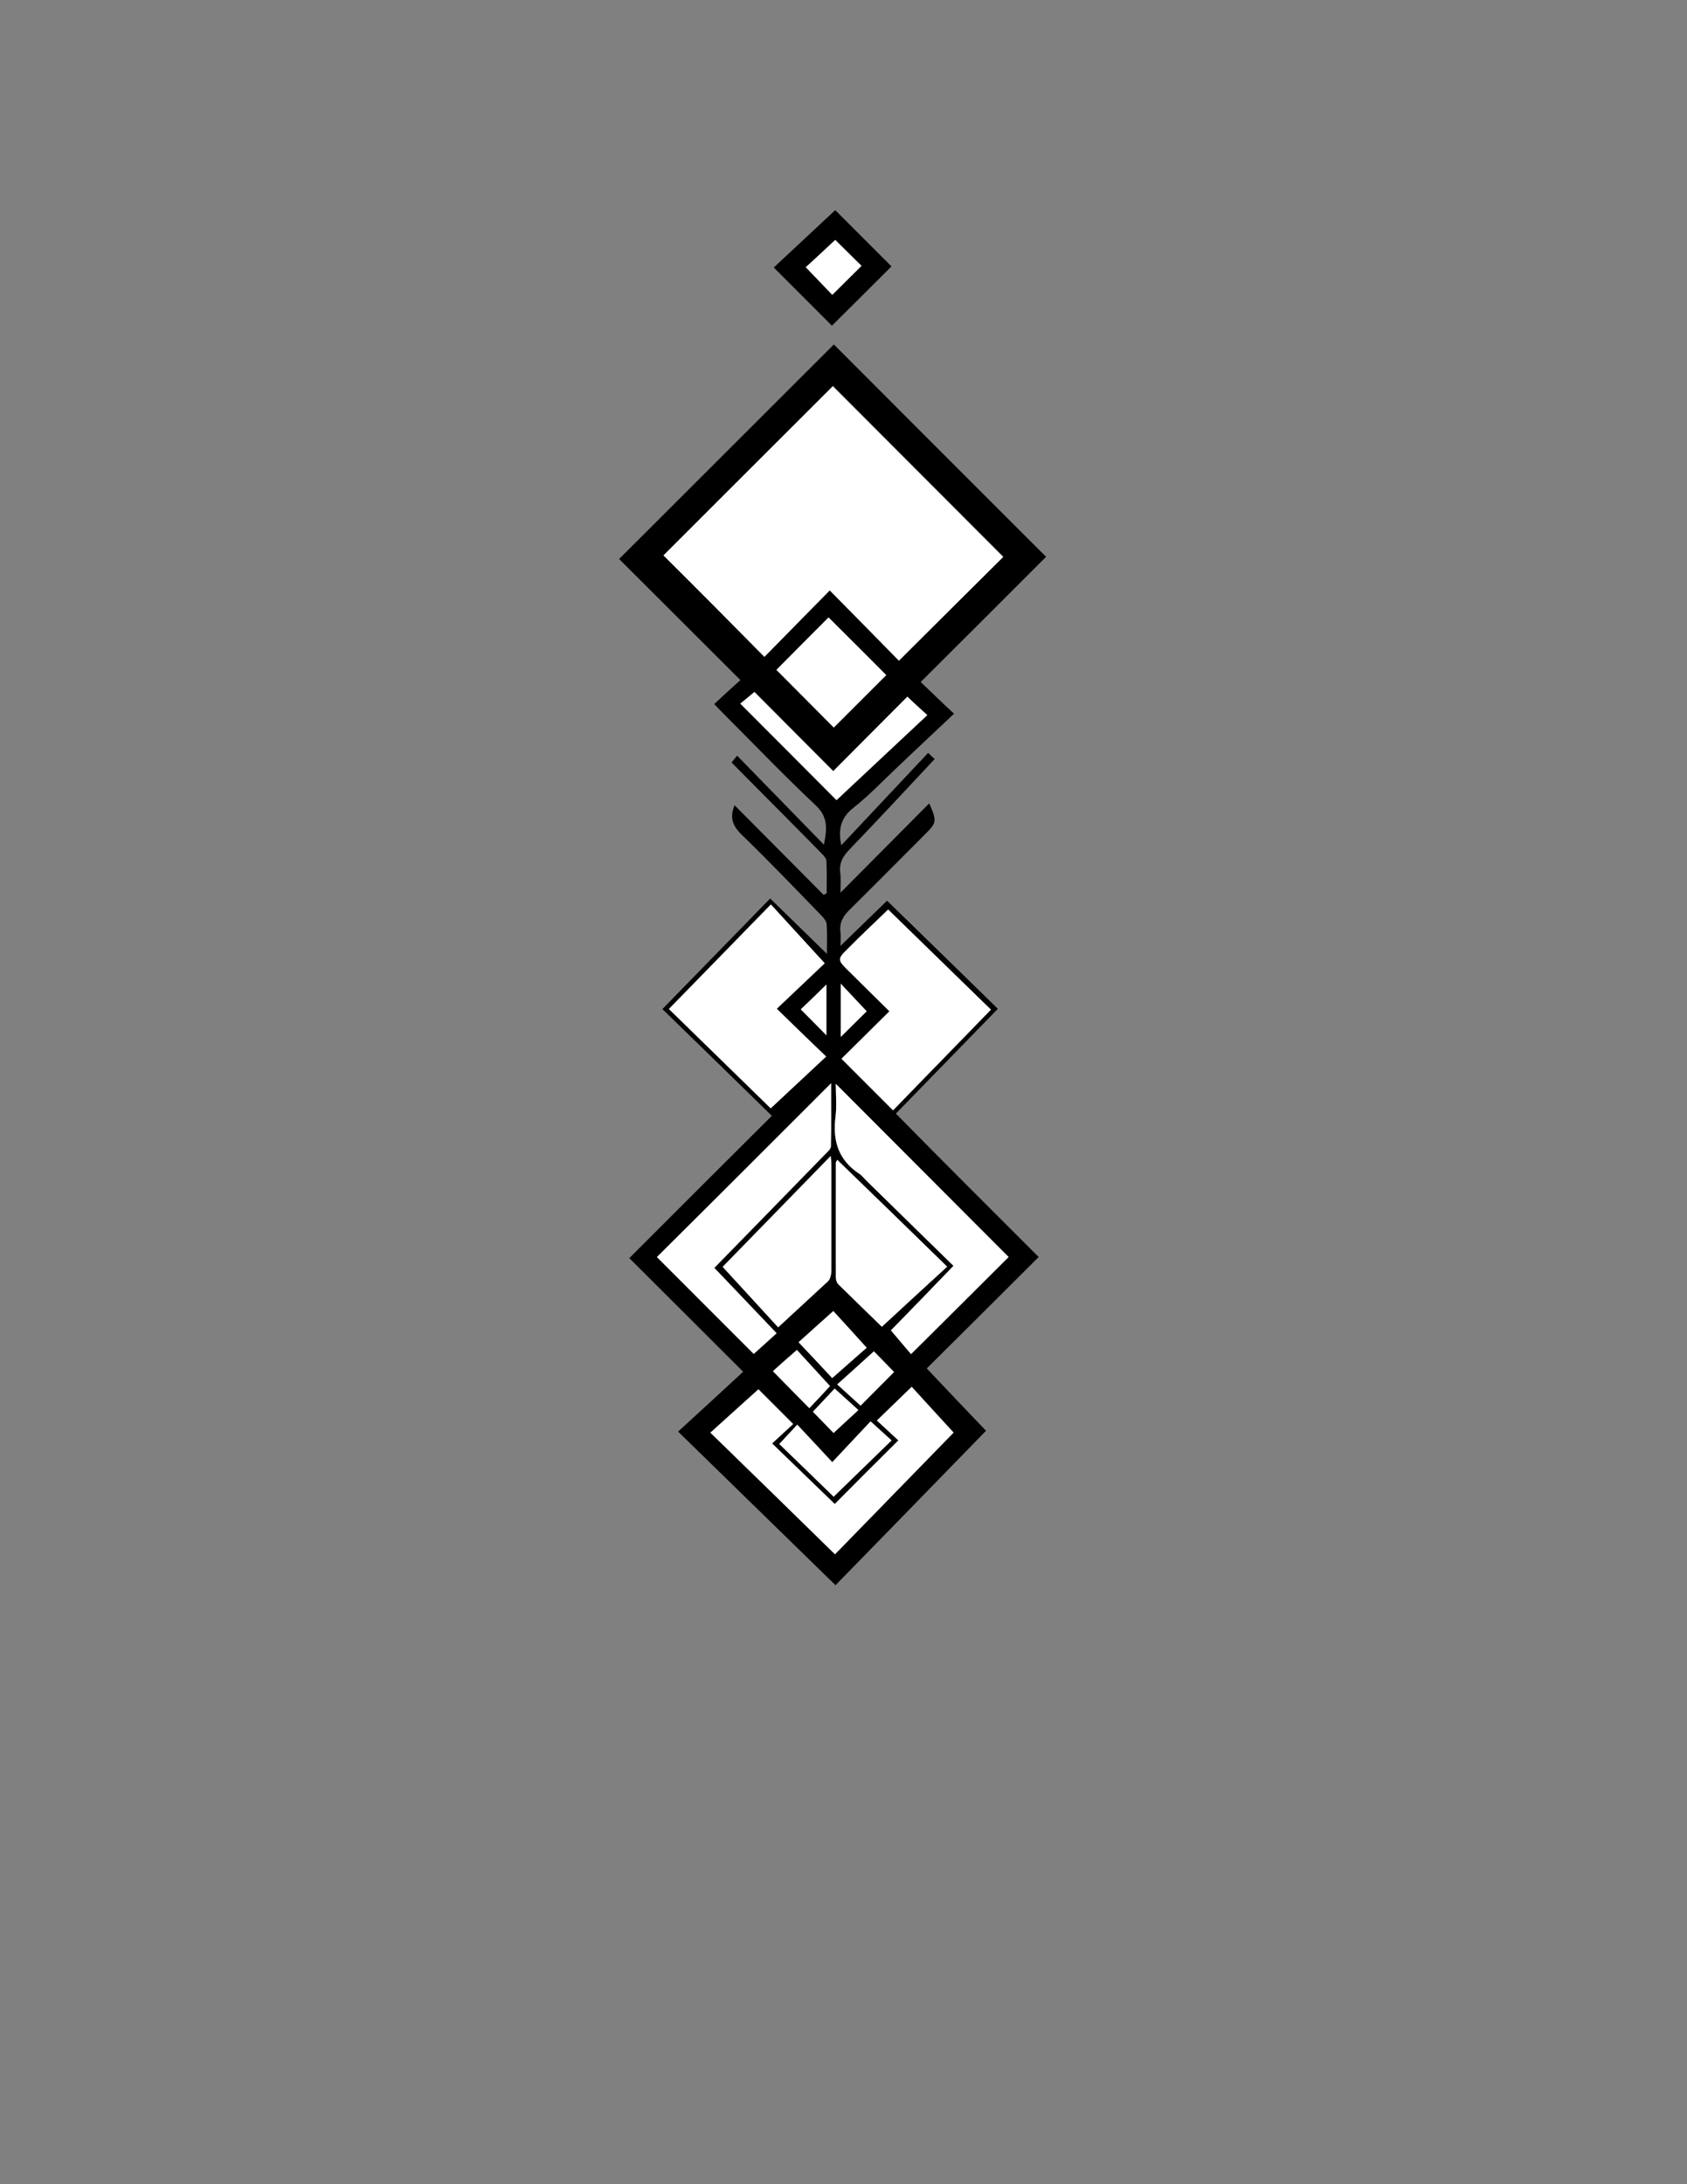 <?xml version="1.0" encoding="utf-8"?>
<!-- Generator: Adobe Illustrator 22.1.0, SVG Export Plug-In . SVG Version: 6.00 Build 0)  -->
<svg version="1.1" id="Layer_1" xmlns="http://www.w3.org/2000/svg" xmlns:xlink="http://www.w3.org/1999/xlink" x="0px" y="0px"
	 viewBox="0 0 612 792" style="enable-background:new 0 0 612 792;" xml:space="preserve">
<rect x="0" y="0" width="612" height="792" fill="#808080" stroke="none"/>
<style type="text/css">
	.st0{fill:#FFFFFF;}
</style>
<g>
	<path d="M376.8,455.8c-13.9,13.9-27.3,27.2-40.6,40.4c7.1,7.5,14.1,14.9,21.5,22.6c-17.9,18.4-36.1,37.1-54.6,56
		c-18.9-18.4-37.6-36.7-57.1-55.7c8-7.3,15.8-14.5,23.6-21.7c-14.2-14.2-27.8-27.7-41.3-41.2c17.4-17.4,34.4-34.4,51.7-51.6
		c-13.4-13.1-26.4-25.8-39.7-38.7c13.1-13.4,25.9-26.6,39.1-40.1c6.7,6.5,13.3,13,20.6,20.1c0-4.2,0.1-7.5-0.1-10.8
		c-0.1-1-1-2.2-1.8-3c-9.6-9.9-19.2-19.9-29.1-29.5c-3.4-3.3-4.3-6.4-2.5-10.6c10.8,10.8,21.5,21.7,32.3,32.5
		c0.4-0.2,0.7-0.4,1.1-0.6c0-3.9,0.1-7.9-0.1-11.8c-0.1-1-1.2-2.1-2-2.9c-10.7-10.9-21.5-21.7-32.4-32.7c0.5-0.6,1-1.3,2-2.5
		c10.6,10.9,21.1,21.6,31.5,32.3c1.1-5.5,1.6-10-2.9-14.2c-11.7-11-22.8-22.6-34.1-33.9c-0.9-0.9-1.7-1.8-2.8-2.9
		c3.2-3,6.4-5.9,9.5-8.7c-15.1-15.1-29.7-29.6-44-43.9c26.4-26.4,52.3-52.2,77.9-77.8c25.4,25.4,51.1,51.2,77,77
		c-14.9,14.9-30.1,30.1-45.5,45.4c4.2,4,8,7.7,12.1,11.5c-7.4,7-14.4,13.5-21.3,20.1c-5,4.7-9.8,9.8-15.2,14
		c-4.6,3.6-5.6,7.8-4.4,13.6c10.6-11.3,21-22.3,31.5-33.5c0.8,0.8,1.5,1.5,2.4,2.2c-10.4,11.1-20.6,22.1-31,32.9
		c-2.3,2.4-3.7,4.8-3.3,8.2c0.3,2.3,0.1,4.6,0.1,7.4c10.9-11,21.5-21.6,32.2-32.4c2.8,6.4,2.7,7-1.3,11
		c-9.1,9.1-18.2,18.3-27.4,27.4c-2.5,2.4-4,4.8-3.5,8.4c0.2,1.6,0,3.3,0,4.9c5.6-5.4,11.1-10.8,16.9-16.4
		c13.5,13.1,26.8,26.1,40.2,39.2c-12.4,12.8-24.7,25.3-37,38C342.1,421.2,359.2,438.2,376.8,455.8z M240.7,201.4
		c11.9,11.9,24,24,36.7,36.6c7.5-7.6,15.4-15.6,23.7-24.1c8.5,8.6,17,17.3,25.1,25.5c12.8-12.7,25.5-25.3,37.8-37.6
		c-20.6-20.6-41.3-41.3-61.8-61.9C281.7,160.5,261,181.2,240.7,201.4z M299.7,383.1c-6-5.7-11.6-11.2-18-17.4
		c6.2-5.9,12.3-11.6,17.4-16.5c-6.6-7.2-13-14.1-19.5-21.3c-12.5,12.9-24.6,25.3-37,37.9c12.6,12.3,25.1,24.4,36.9,36
		C286.2,395.6,292.7,389.7,299.7,383.1z M322.2,329.8c-5.2,5-10.4,9.9-15.4,14.9c-2.9,2.9-2.8,3.6,0.1,6.5
		c5.1,5.1,10.2,10.1,15.7,15.5c-6.1,6-11.8,11.7-17.4,17.2c6.2,6.2,12.4,12.4,18.7,18.7c11.6-11.9,23.5-24.1,35.5-36.5
		C346.8,353.7,334.4,341.6,322.2,329.8z M345.9,459c-8,8.3-15.7,16.2-22.7,23.4c2.8,3.2,5.3,6.3,7.3,8.6c12.1-12,24-23.9,35.4-35.2
		c-20.7-20.8-41.7-41.7-62.7-62.8c0,3.8,0.4,8-0.1,12c-1.1,8.7,1,15.7,8.6,20.6c1.1,0.7,1.9,1.8,2.9,2.8
		C325,438.6,335.3,448.7,345.9,459z M301.5,392.8c-21.2,21.2-42.2,42.2-63.1,63.1c11.7,11.7,23.6,23.6,35.1,35.1
		c2.8-2.5,5.7-5.2,8.3-7.5c-7.6-8-15.1-15.8-22.6-23.7c13.4-13.8,27-27.6,40.5-41.5c0.7-0.8,1.8-1.7,1.8-2.6
		C301.6,408,301.5,400.4,301.5,392.8z M280.1,523.4c2.8-2.6,5.5-5,7.7-7.1c-4.7-4.7-9-9-12.6-12.6c-5.5,5-11.4,10.3-17.4,15.7
		c15.3,14.9,30.2,29.4,45.2,44.1c14.7-15.1,29.2-29.9,43-44.1c-5.4-5.9-10.6-11.5-15.2-16.6c-4.4,4.2-8.5,8.2-12.6,12.2
		c2.5,2.3,5.2,4.8,7.8,7.2c-7.8,7.8-15.3,15.4-23.1,23.1C295.3,538.1,287.8,530.9,280.1,523.4z M282.3,481.3
		c6.5-6,12.3-11.3,18-16.8c0.9-0.8,1.2-2.6,1.2-3.9c0.1-12.8,0.1-25.6,0-38.4c0-0.8-0.1-1.7-0.2-3.1c-13.6,13.9-26.7,27.4-39.2,40.2
		C269.2,467.1,276,474.5,282.3,481.3z M343.6,459.3c-13.5-13.2-26.6-25.9-39.8-38.8c-0.3,0.6-0.5,0.8-0.5,1c0,13.9-0.1,27.8,0,41.7
		c0,0.8,0.3,1.8,0.9,2.4c5.5,5.5,11.1,10.9,15.8,15.4C327.9,473.8,335.6,466.6,343.6,459.3z M321.5,244.8
		c-7.1-7.1-14.2-14.1-21-20.9c-6.3,6.3-12.7,12.8-18.9,19c6.8,6.8,13.9,13.9,20.8,20.9C308.7,257.6,315.1,251.2,321.5,244.8z
		 M336.4,259.3c-2.4-2.2-4.7-4.3-7.3-6.6c-8.7,8.7-17.6,17.6-26.9,27c-9.8-9.8-19.4-19.5-28.6-28.7c-1.9,1.6-3.6,3-5.1,4.2
		c11.7,11.7,23.3,23.3,34.9,35C314.3,280,325.2,269.8,336.4,259.3z M282.7,523.6c6.8,6.6,13.6,13.1,19.8,19.1
		c7.1-6.9,14-13.6,21-20.4c-2.4-2.1-4.7-4.3-7.6-6.9c-4.5,4.8-8.9,9.5-13.9,14.8c-4.4-4.7-8.4-9-12.7-13.6
		C287,519.1,285,521.2,282.7,523.6z M289.7,486.7c4.6,4.8,8.8,9.3,12.2,13c4.6-4,8.9-7.9,12.5-11c-4.3-4.7-8.4-9.2-12.1-13.3
		C297.9,479.3,293.6,483.2,289.7,486.7z M289.1,489.5c-3.4,3-6.4,5.6-8.7,7.7c4.4,4.4,8.7,8.8,13.2,13.4c2.5-2.6,5.2-5.5,7.5-8
		C296.9,498,292.7,493.4,289.1,489.5z M312.2,509.7c4.4-4.4,8.4-8.4,12.2-12.2c-2.4-2.5-5.1-5.3-7.3-7.5c-4.3,3.9-8.7,7.9-13.3,12
		C306.9,504.9,309.7,507.4,312.2,509.7z M311.4,511.3c-2.9-2.6-5.6-5.1-8.6-7.8c-2.9,3.1-5.7,6-7.9,8.4c2.5,2.6,5.2,5.4,7.5,7.7
		C305.2,517,308.2,514.2,311.4,511.3z M299.8,357c-3.4,3.3-6.7,6.6-9.3,9c3.1,3.2,6.4,6.5,9.3,9.4
		C299.8,369.6,299.8,363.2,299.8,357z M314.4,366.7c-3-3.2-6.1-6.6-9.4-10c0,6.6,0,13.1,0,19.3C308.3,372.7,311.5,369.5,314.4,366.7
		z"/>
	<path d="M323.4,96.6c-7.1,7.1-14.4,14.4-21.6,21.5c-6.8-6.8-13.8-13.8-21.1-21.1c7.4-6.9,15-14,22.3-20.8
		C310,83.2,316.8,90,323.4,96.6z M303,87c-3.8,3.5-7.4,6.9-10.6,9.9c3.4,3.6,6.6,6.9,9.6,10c3.5-3.5,7.1-7,10.6-10.5
		C309.5,93.5,306.4,90.4,303,87z"/>
	<path class="st0" d="M240.7,201.4c20.2-20.2,40.9-40.9,61.4-61.3c20.5,20.5,41.3,41.3,61.8,61.9c-12.3,12.2-25,24.8-37.8,37.6
		c-8.1-8.3-16.6-16.9-25.1-25.5c-8.3,8.4-16.1,16.4-23.7,24.1C264.7,225.4,252.7,213.3,240.7,201.4z"/>
	<path class="st0" d="M299.7,383.1c-7,6.6-13.4,12.5-20.1,18.8c-11.9-11.6-24.3-23.7-36.9-36c12.3-12.6,24.4-25.1,37-37.9
		c6.6,7.2,12.9,14.1,19.5,21.3c-5.2,4.9-11.2,10.6-17.4,16.5C288.1,371.9,293.7,377.4,299.7,383.1z"/>
	<path class="st0" d="M322.2,329.8c12.2,11.9,24.6,24,37.3,36.3c-12,12.4-23.9,24.5-35.5,36.5c-6.3-6.3-12.5-12.5-18.7-18.7
		c5.5-5.5,11.3-11.1,17.4-17.2c-5.5-5.4-10.6-10.5-15.7-15.5c-2.9-2.9-3-3.7-0.1-6.5C311.8,339.7,317,334.8,322.2,329.8z"/>
	<path class="st0" d="M345.9,459c-10.6-10.4-21-20.5-31.3-30.6c-1-0.9-1.8-2.1-2.9-2.8c-7.5-5-9.7-12-8.6-20.6c0.5-4,0.1-8.2,0.1-12
		c21,21,41.9,42,62.7,62.8c-11.3,11.3-23.3,23.2-35.4,35.2c-2-2.3-4.5-5.3-7.3-8.6C330.2,475.3,337.9,467.3,345.9,459z"/>
	<path class="st0" d="M301.5,392.8c0,7.5,0.1,15.2-0.1,22.8c0,0.9-1,1.9-1.8,2.6c-13.5,13.9-27,27.7-40.5,41.5
		c7.5,7.9,15,15.7,22.6,23.7c-2.6,2.4-5.5,5-8.3,7.5c-11.5-11.5-23.4-23.4-35.1-35.1C259.3,435,280.3,414,301.5,392.8z"/>
	<path class="st0" d="M280.1,523.4c7.8,7.5,15.3,14.8,22.7,22c7.7-7.8,15.3-15.4,23.1-23.1c-2.6-2.4-5.3-4.9-7.8-7.2
		c4.2-4,8.3-8,12.6-12.2c4.7,5.1,9.8,10.7,15.2,16.6c-13.8,14.2-28.3,29-43,44.1c-15-14.7-29.9-29.2-45.2-44.1
		c6-5.4,11.8-10.7,17.4-15.7c3.6,3.6,8,8,12.6,12.6C285.6,518.3,282.9,520.8,280.1,523.4z"/>
	<path class="st0" d="M282.3,481.3c-6.2-6.8-13-14.2-20.1-21.9c12.5-12.8,25.6-26.2,39.2-40.2c0.1,1.5,0.2,2.3,0.2,3.1
		c0,12.8,0,25.6,0,38.4c0,1.3-0.3,3-1.2,3.9C294.6,470,288.7,475.3,282.3,481.3z"/>
	<path class="st0" d="M343.6,459.3c-8,7.3-15.7,14.4-23.7,21.8c-4.7-4.6-10.3-10-15.8-15.4c-0.5-0.5-0.9-1.6-0.9-2.4
		c0-13.9,0-27.8,0-41.7c0-0.2,0.2-0.4,0.5-1C317,433.4,330.1,446.1,343.6,459.3z"/>
	<path class="st0" d="M321.5,244.8c-6.5,6.5-12.8,12.8-19,19c-6.9-7-14-14-20.8-20.9c6.1-6.2,12.6-12.7,18.9-19
		C307.4,230.7,314.5,237.7,321.5,244.8z"/>
	<path class="st0" d="M336.4,259.3c-11.1,10.4-22.1,20.7-32.9,30.8c-11.7-11.7-23.2-23.3-34.9-35c1.5-1.2,3.2-2.6,5.1-4.2
		c9.2,9.2,18.8,18.9,28.6,28.7c9.3-9.3,18.2-18.3,26.9-27C331.6,255,334,257.1,336.4,259.3z"/>
	<path class="st0" d="M282.7,523.6c2.3-2.5,4.3-4.6,6.5-7c4.3,4.6,8.4,8.9,12.7,13.6c5-5.3,9.4-10,13.9-14.8
		c2.9,2.6,5.3,4.8,7.6,6.9c-7,6.8-13.9,13.5-21,20.4C296.3,536.7,289.5,530.2,282.7,523.6z"/>
	<path class="st0" d="M289.7,486.7c3.9-3.5,8.2-7.4,12.6-11.3c3.7,4,7.8,8.5,12.1,13.3c-3.6,3.2-8,7-12.5,11
		C298.5,496,294.2,491.5,289.7,486.7z"/>
	<path class="st0" d="M289.1,489.5c3.6,3.9,7.8,8.5,12,13.1c-2.3,2.5-5,5.4-7.5,8c-4.6-4.6-8.9-9-13.2-13.4
		C282.7,495.1,285.6,492.5,289.1,489.5z"/>
	<path class="st0" d="M312.2,509.7c-2.5-2.3-5.3-4.8-8.5-7.7c4.6-4.1,9-8.1,13.3-12c2.2,2.3,4.9,5,7.3,7.5
		C320.6,501.3,316.5,505.3,312.2,509.7z"/>
	<path class="st0" d="M311.4,511.3c-3.2,2.9-6.2,5.7-9,8.3c-2.3-2.4-4.9-5.1-7.5-7.7c2.3-2.4,5-5.3,7.9-8.4
		C305.8,506.2,308.5,508.7,311.4,511.3z"/>
	<path class="st0" d="M299.8,357c0,6.2,0,12.6,0,18.4c-2.9-3-6.2-6.3-9.3-9.4C293.1,363.5,296.5,360.3,299.8,357z"/>
	<path class="st0" d="M314.4,366.7c-2.8,2.8-6.1,6-9.4,9.3c0-6.2,0-12.7,0-19.3C308.2,360.1,311.4,363.5,314.4,366.7z"/>
	<path class="st0" d="M303,87c3.4,3.3,6.5,6.4,9.5,9.4c-3.5,3.5-7.1,7-10.6,10.5c-3-3.1-6.1-6.4-9.6-10
		C295.6,93.9,299.3,90.5,303,87z"/>
</g>
</svg>
